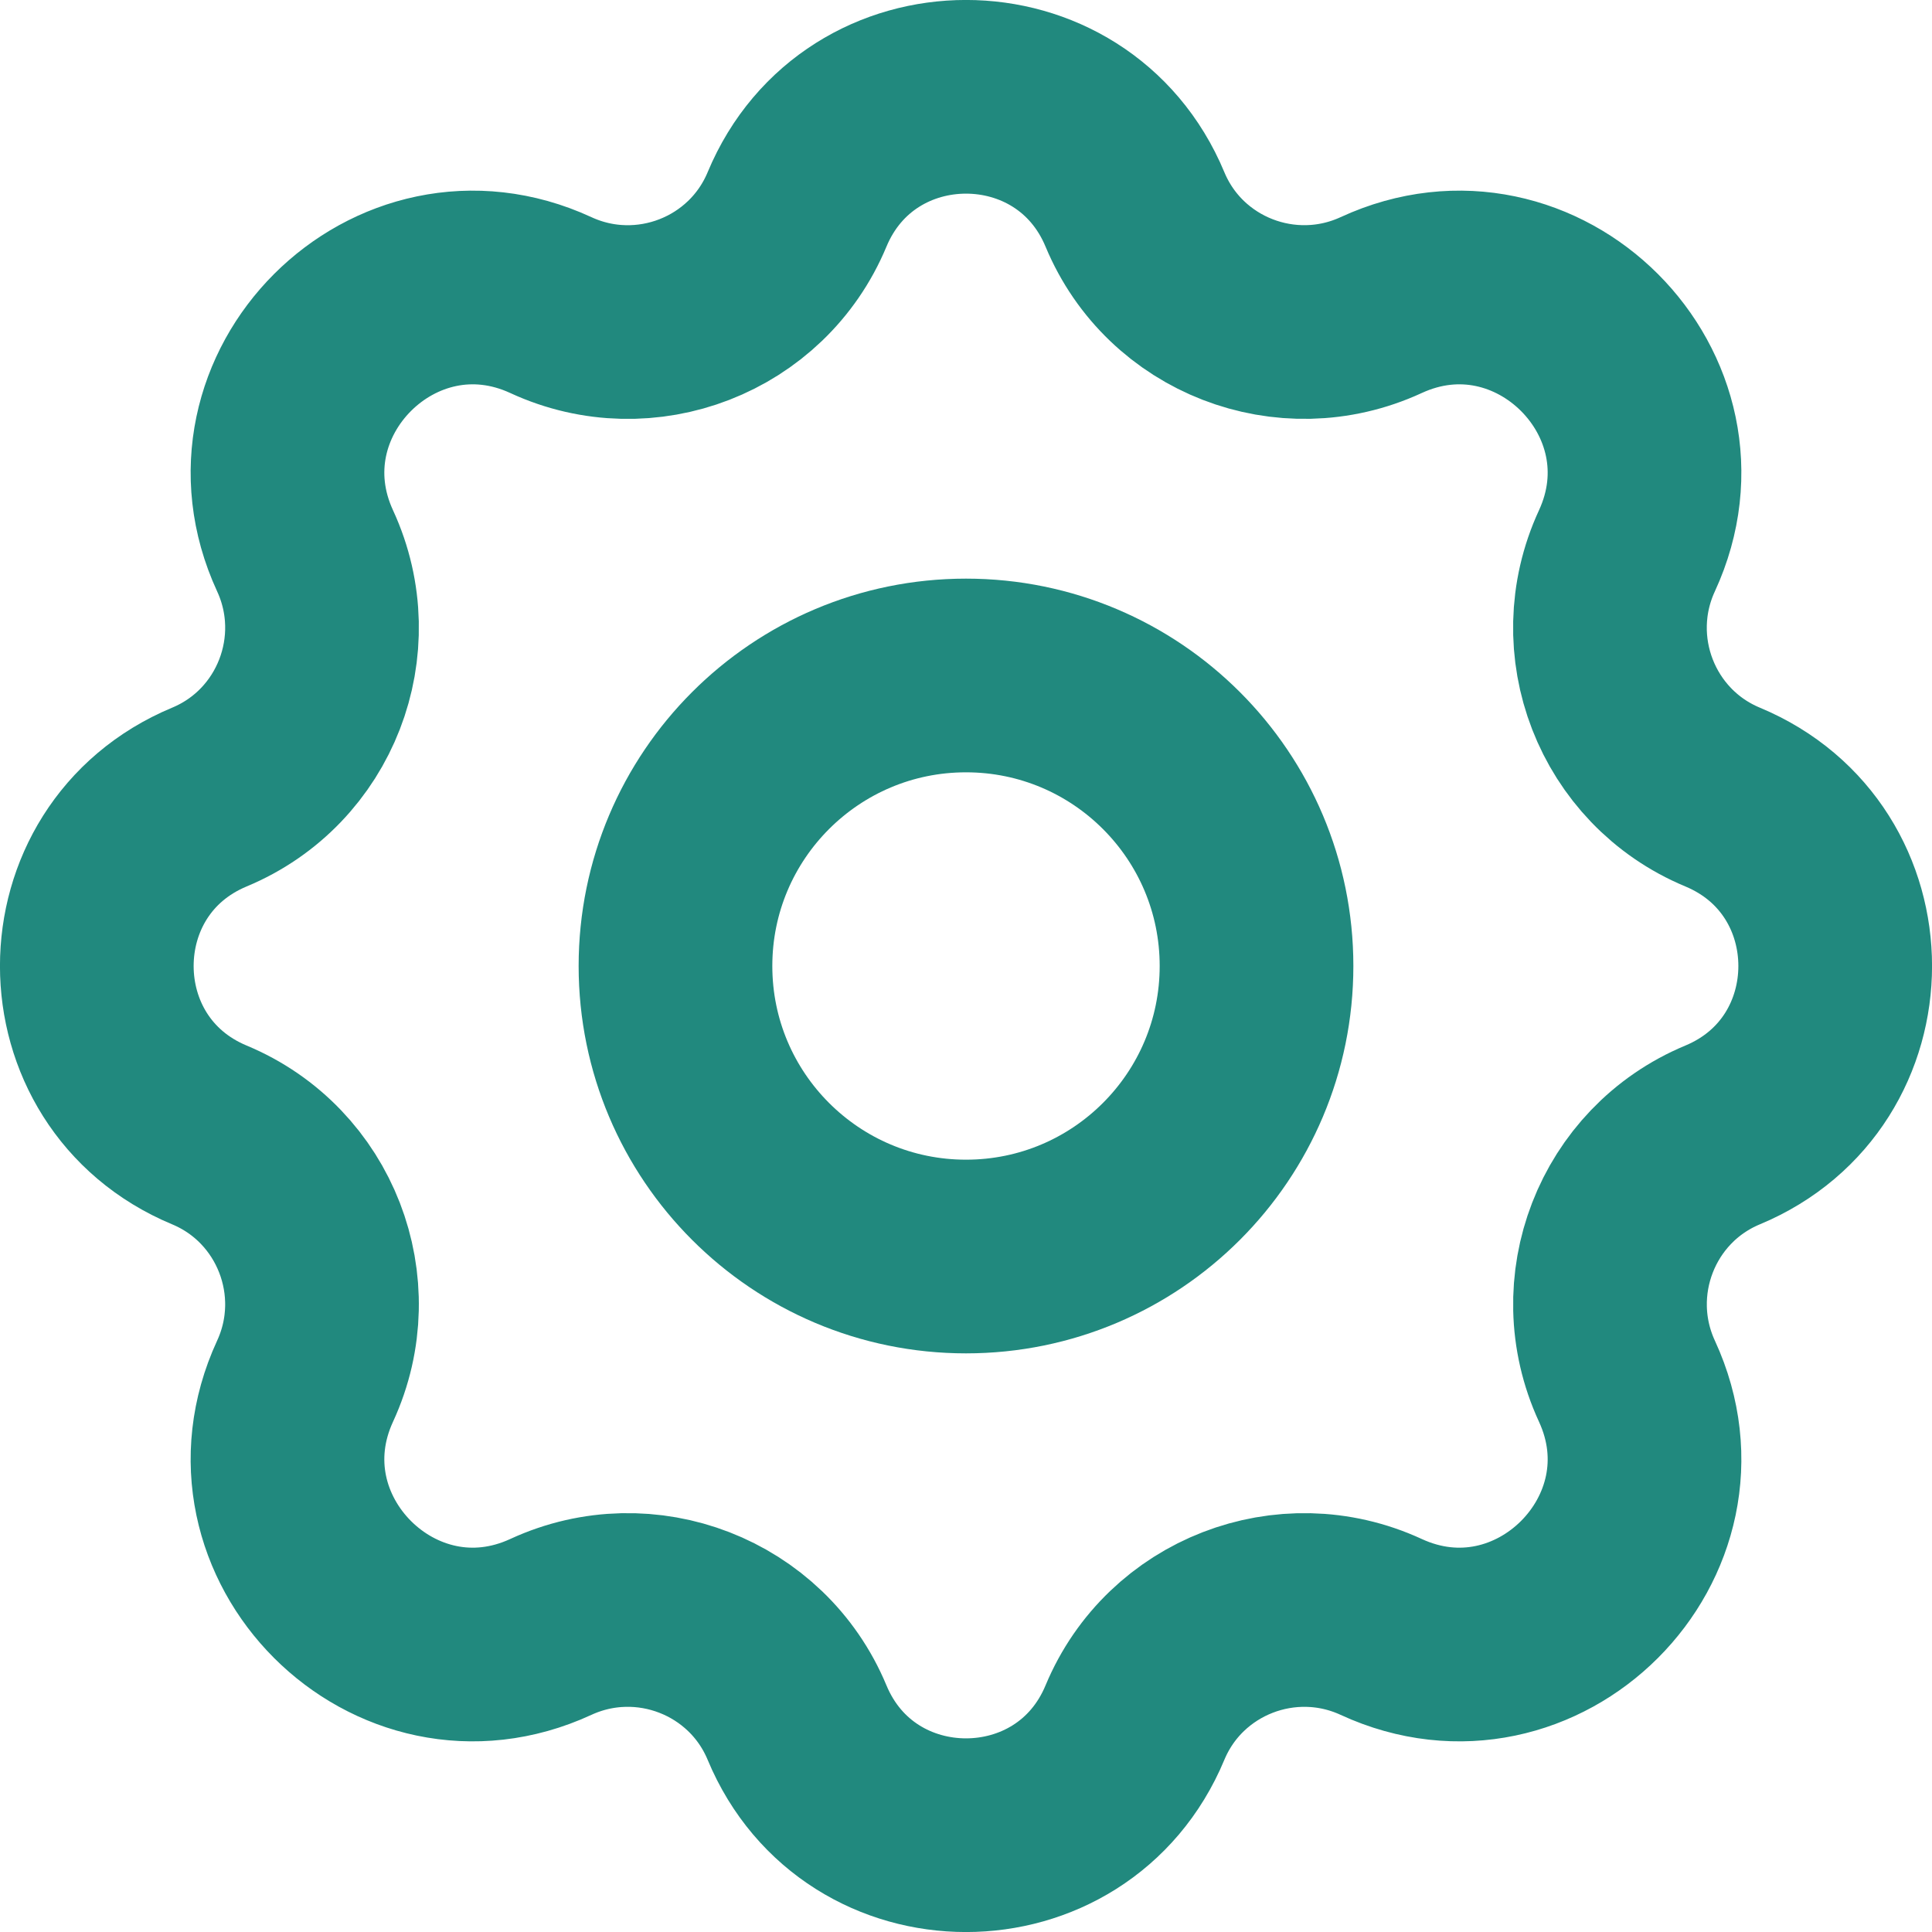 <?xml version="1.0" encoding="UTF-8" standalone="no"?>
<!-- Uploaded to: SVG Repo, www.svgrepo.com, Generator: SVG Repo Mixer Tools -->

<svg
   width="800px"
   height="800px"
   viewBox="0 0 24 24"
   fill="none"
   version="1.1"
   id="svg136"
   sodipodi:docname="settings.svg"
   inkscape:version="1.2.2 (b0a8486, 2022-12-01)"
   xmlns:inkscape="http://www.inkscape.org/namespaces/inkscape"
   xmlns:sodipodi="http://sodipodi.sourceforge.net/DTD/sodipodi-0.dtd"
   xmlns="http://www.w3.org/2000/svg"
   xmlns:svg="http://www.w3.org/2000/svg">
  <defs
     id="defs140" />
  <sodipodi:namedview
     id="namedview138"
     pagecolor="#505050"
     bordercolor="#eeeeee"
     borderopacity="1"
     inkscape:showpageshadow="0"
     inkscape:pageopacity="0"
     inkscape:pagecheckerboard="0"
     inkscape:deskcolor="#505050"
     showgrid="false"
     inkscape:zoom="0.295"
     inkscape:cx="145.76271"
     inkscape:cy="405.08475"
     inkscape:window-width="1440"
     inkscape:window-height="847"
     inkscape:window-x="0"
     inkscape:window-y="25"
     inkscape:window-maximized="1"
     inkscape:current-layer="svg136" />
  <path
     d="M 9.901,2.602 C 9.405,3.793 8.014,4.331 6.843,3.79 4.906,2.896 2.896,4.906 3.79,6.843 c 0.54,1.171 0.003,2.562 -1.188,3.058 -1.866,0.777 -1.866,3.421 0,4.198 1.19,0.496 1.728,1.887 1.188,3.058 -0.894,1.937 1.116,3.947 3.053,3.053 1.171,-0.54 2.562,-0.003 3.058,1.188 0.777,1.866 3.421,1.866 4.198,0 0.496,-1.19 1.887,-1.728 3.058,-1.188 1.937,0.894 3.947,-1.116 3.053,-3.053 -0.54,-1.171 -0.003,-2.562 1.188,-3.058 1.866,-0.777 1.866,-3.421 0,-4.198 C 20.207,9.405 19.669,8.014 20.21,6.843 21.104,4.906 19.094,2.896 17.157,3.79 c -1.171,0.54 -2.562,0.003 -3.058,-1.188 -0.777,-1.866 -3.421,-1.866 -4.198,0 z"
     stroke="#323232"
     stroke-width="2.406"
     stroke-linecap="round"
     stroke-linejoin="round"
     id="path132"
     style="stroke:#21897e;stroke-opacity:1" />
  <path
     d="m 15.609,12 c 0,1.993 -1.616,3.609 -3.609,3.609 -1.993,0 -3.609,-1.616 -3.609,-3.609 0,-1.993 1.616,-3.609 3.609,-3.609 1.993,0 3.609,1.616 3.609,3.609 z"
     stroke="#323232"
     stroke-width="2.406"
     id="path134"
     style="stroke:#21897e;stroke-opacity:1" />
</svg>
